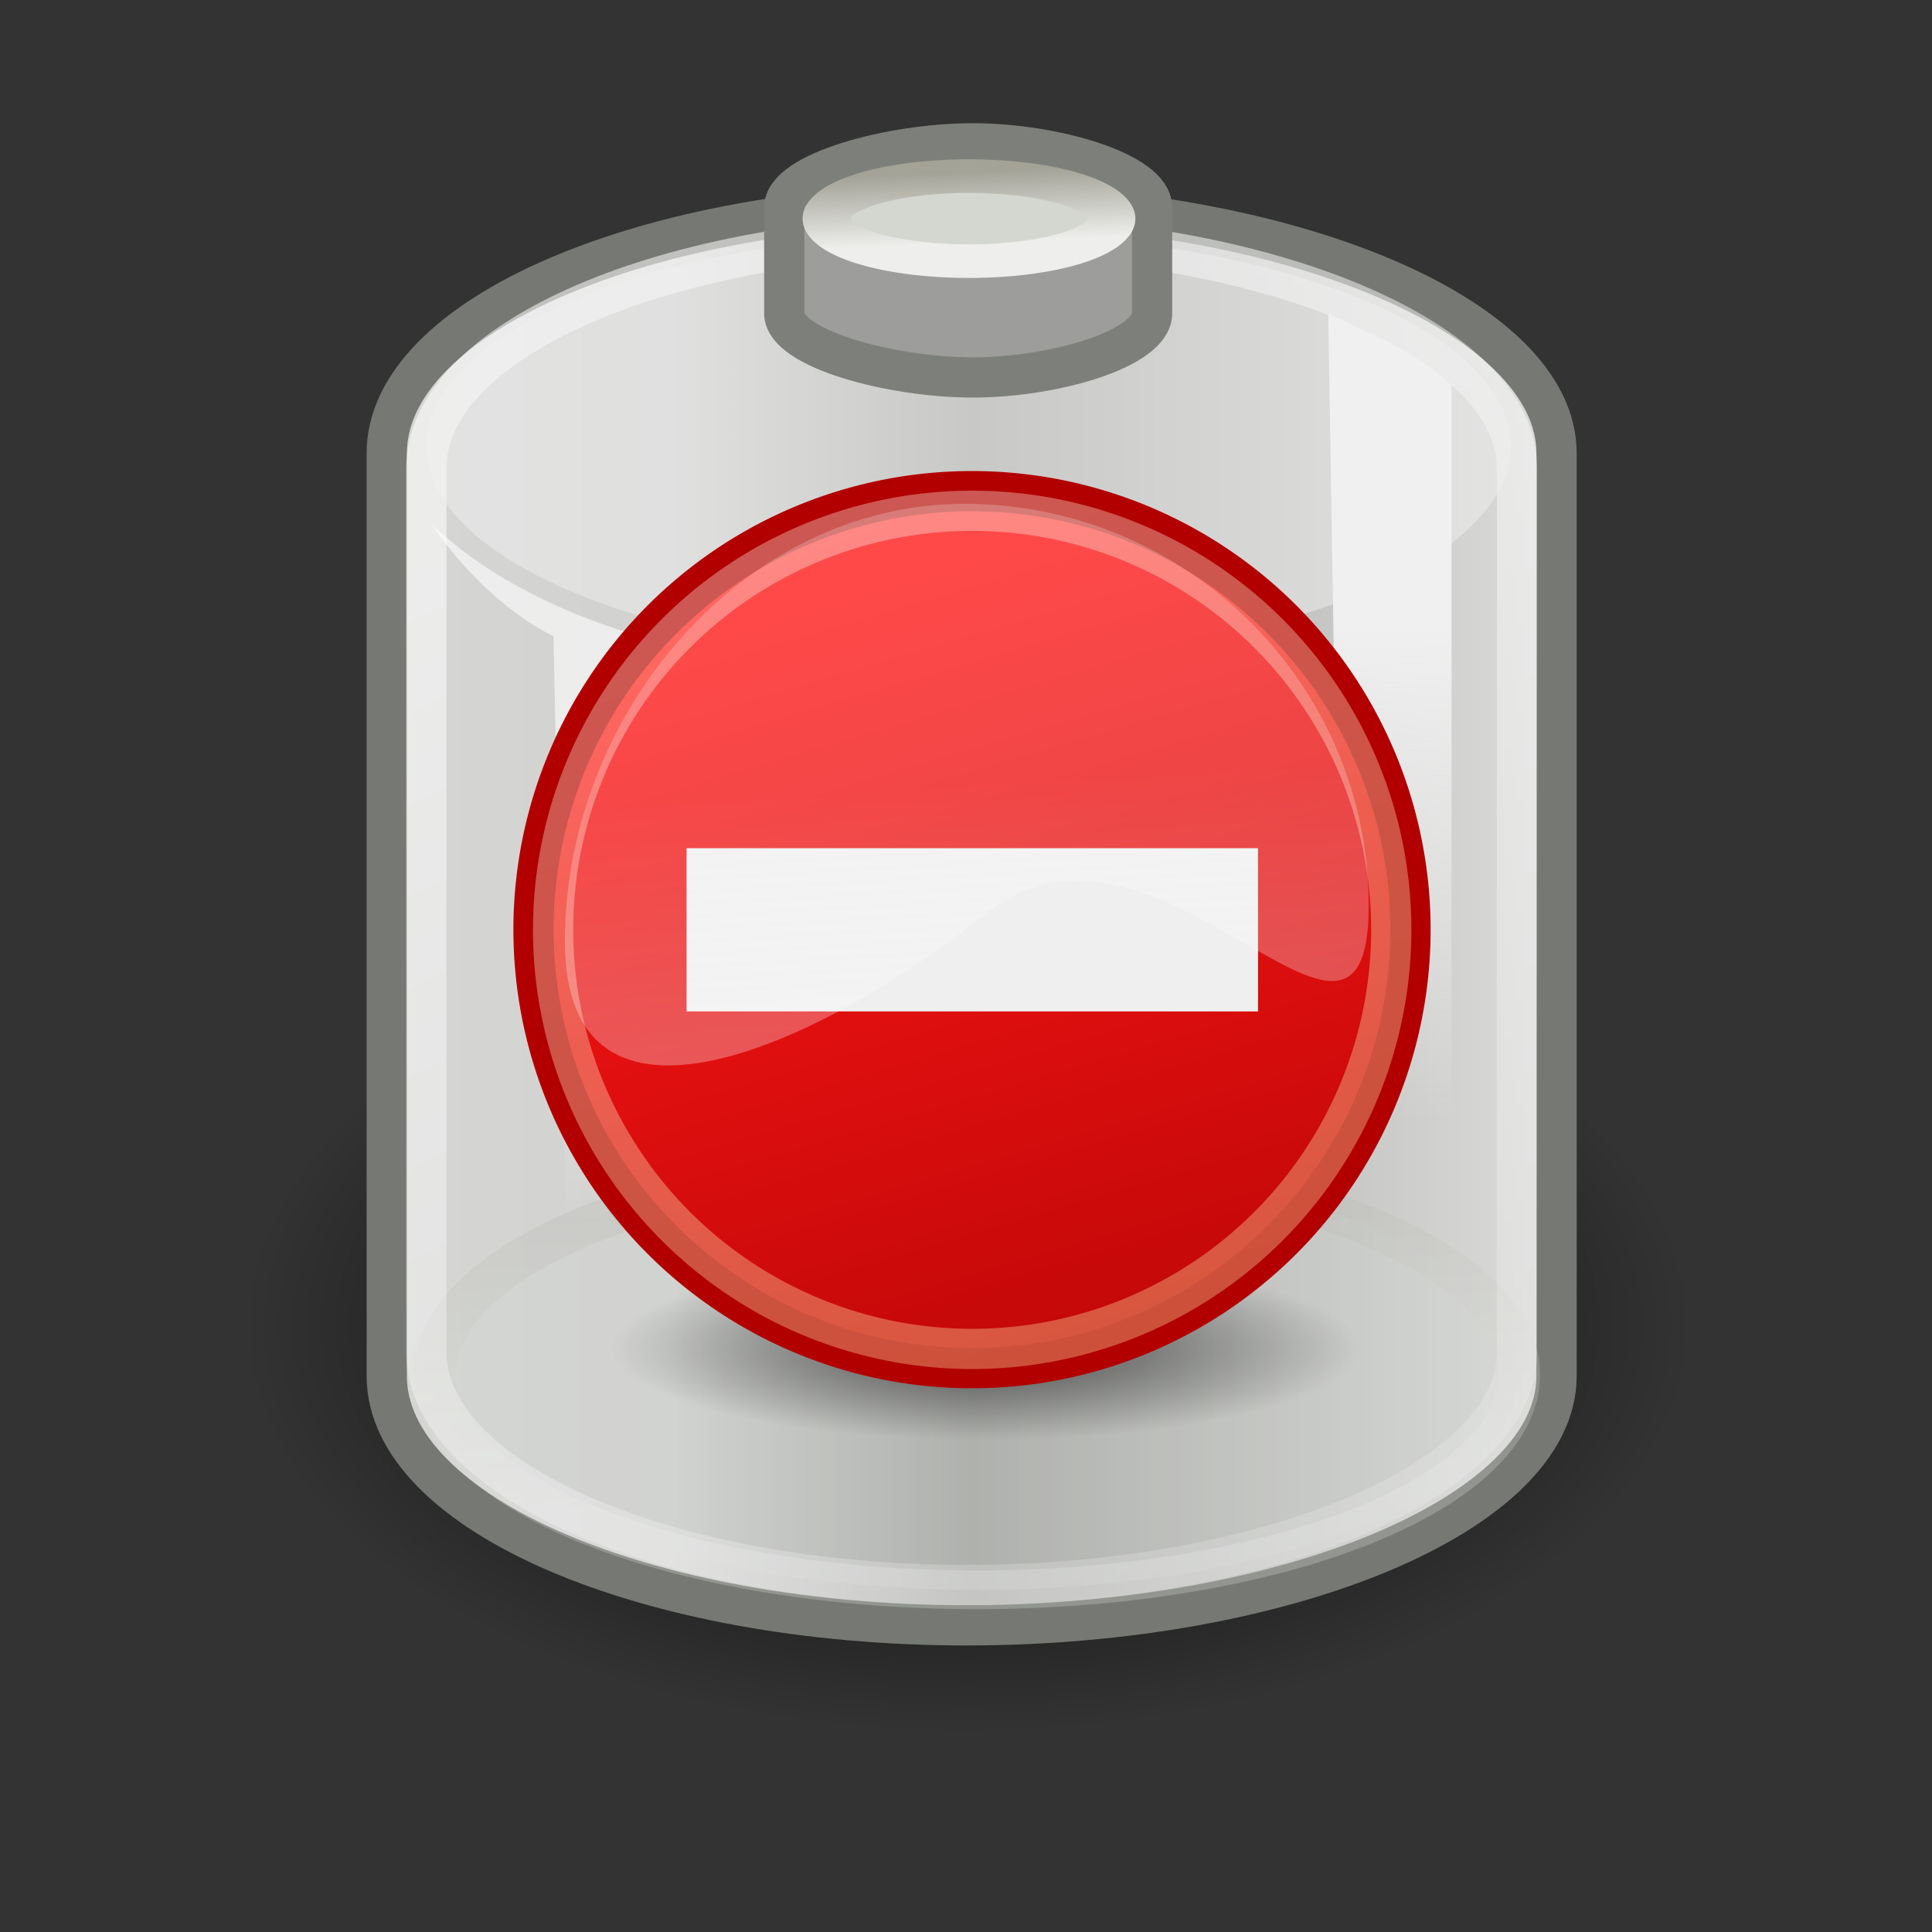 <?xml version="1.0" encoding="UTF-8" standalone="no"?>
<!-- Created with Inkscape (http://www.inkscape.org/) -->
<svg id="svg1328" xmlns="http://www.w3.org/2000/svg" height="48" width="48" version="1.0" xmlns:xlink="http://www.w3.org/1999/xlink">
 <rect width="100%" height="100%" fill="#333333" stroke="none"/>
 <defs id="defs3">
  <linearGradient id="linearGradient3233">
   <stop id="stop3235" style="stop-color:#eeeeec" offset="0"/>
   <stop id="stop3237" style="stop-color:#a3a398" offset="1"/>
  </linearGradient>
  <linearGradient id="linearGradient4126">
   <stop id="stop4128" offset="0"/>
   <stop id="stop4130" style="stop-opacity:0" offset="1"/>
  </linearGradient>
  <radialGradient id="radialGradient4132" xlink:href="#linearGradient4126" gradientUnits="userSpaceOnUse" cy="40" cx="23.857" gradientTransform="matrix(1 0 0 .5 0 20)" r="17.143"/>
  <linearGradient id="linearGradient4140" y2="26.719" gradientUnits="userSpaceOnUse" x2="38.826" gradientTransform="matrix(1.011 0 0 .991 -.183 -3.765)" y1="26.719" x1="9.303">
   <stop id="stop4136" style="stop-color:#d6d7d5" offset="0"/>
   <stop id="stop4148" style="stop-color:#d1d2d0" offset=".25"/>
   <stop id="stop4142" style="stop-color:#a5a6a3" offset=".5"/>
   <stop id="stop4138" style="stop-color:#dddedc" offset="1"/>
  </linearGradient>
  <linearGradient id="linearGradient4182" y2="56.576" gradientUnits="userSpaceOnUse" x2="37.969" gradientTransform="matrix(1.011 0 0 .993 -.183 -3.771)" y1="14.004" x1="17.16">
   <stop id="stop4178" style="stop-color:#fff" offset="0"/>
   <stop id="stop4180" style="stop-color:#fff;stop-opacity:0" offset="1"/>
  </linearGradient>
  <linearGradient id="linearGradient6930" y2="31.75" gradientUnits="userSpaceOnUse" x2="16.036" gradientTransform="matrix(1.011 0 0 1 -.183 -1.266)" y1="19.5" x1="16.071">
   <stop id="stop6926" style="stop-color:#fff" offset="0"/>
   <stop id="stop6928" style="stop-color:#fff;stop-opacity:0" offset="1"/>
  </linearGradient>
  <linearGradient id="linearGradient3243" y2="8.048" xlink:href="#linearGradient3233" gradientUnits="userSpaceOnUse" x2="23.434" y1="17.246" x1="24"/>
  <linearGradient id="linearGradient3253" y2="29.918" gradientUnits="userSpaceOnUse" x2="34.244" gradientTransform="matrix(1.011 0 0 1 -.183 -2.124)" y1="17.695" x1="34.244">
   <stop id="stop3249" style="stop-color:#f0f0f0" offset="0"/>
   <stop id="stop3251" style="stop-color:#f0f0f0;stop-opacity:0" offset="1"/>
  </linearGradient>
  <linearGradient id="linearGradient3982" y2="15.815" gradientUnits="userSpaceOnUse" x2="20.917" y1="33.955" x1="21.994">
   <stop id="stop3959" style="stop-color:#fffeff;stop-opacity:.333" offset="0"/>
   <stop id="stop3961" style="stop-color:#fffeff;stop-opacity:.216" offset="1"/>
  </linearGradient>
  <linearGradient id="linearGradient3980" y2="-8.563" gradientUnits="userSpaceOnUse" x2="20.065" y1="53.836" x1="43.936">
   <stop id="stop2481" style="stop-color:#ffe69b" offset="0"/>
   <stop id="stop2483" style="stop-color:#fff" offset="1"/>
  </linearGradient>
  <linearGradient id="linearGradient3978" y2="5.541" gradientUnits="userSpaceOnUse" x2="19.071" y1="66.288" x1="36.918">
   <stop id="stop2538" style="stop-color:#a40000" offset="0"/>
   <stop id="stop2540" style="stop-color:#ff1717" offset="1"/>
  </linearGradient>
 </defs>
 <g id="layer1">
  <path id="path3366" style="color:#000000;display:block;fill:url(#radialGradient4132)" d="m41 40a17.143 8.571 0 1 1 -34.286 0 17.143 8.571 0 1 1 34.286 0z" transform="matrix(1.05 0 0 1.183 -1.013 -14.397)"/>
  <path id="path3068" style="color:#000000;stroke:#767973;stroke-miterlimit:10;display:block;fill:url(#linearGradient4140)" d="m24.012 5.064c-7.944 0-14.403 2.778-14.403 6.196-0 0.245-0 22.669-0 22.925 0 3.417 6.459 6.196 14.403 6.196 7.944 0 14.66-2.779 14.66-6.196v-22.925c0-3.418-6.716-6.196-14.66-6.196z"/>
  <path id="path3241" style="opacity:.236;color:#000000;stroke:url(#linearGradient3243);stroke-miterlimit:10;stroke-width:.991;display:block;fill:#d3d7cf" d="m36.857 14.071a12.857 5.5 0 1 1 -25.714 0 12.857 5.5 0 1 1 25.714 0z" transform="matrix(1.048 0 0 .971 -.883 20.495)"/>
  <path id="path4174" style="opacity:.544;color:#000000;stroke:url(#linearGradient4182);stroke-miterlimit:10;display:block;fill:none" d="m24.021 5.844c-7.407 0-13.429 2.594-13.429 5.785v21.966c0 3.191 6.022 5.785 13.429 5.785 7.406 0 13.668-2.594 13.668-5.785v-21.966c0-3.191-6.262-5.785-13.668-5.785z"/>
  <path id="path3245" style="color:#000000;display:block;fill:url(#linearGradient3253)" d="m36.063 9.561c-1.121-0.985-2.069-1.285-3.063-1.768l0.306 18.687 2.757 3.233v-20.153z"/>
  <path id="path3364" style="opacity:.467;color:#000000;display:block;stroke:url(#linearGradient3243);stroke-miterlimit:10;stroke-width:.995;fill:#f0f0f0" d="m36.857 14.071a12.857 5.5 0 1 1 -25.714 0 12.857 5.5 0 1 1 25.714 0z" transform="matrix(1.048 0 0 .964 -1.088 -2.479)"/>
  <path id="path6944" style="opacity:.308;color:#000000;display:block;fill:url(#radialGradient4132)" d="m41 40a17.143 8.571 0 1 1 -34.286 0 17.143 8.571 0 1 1 34.286 0z" transform="matrix(.367 0 0 .363 15.079 -6.776)"/>
  <path id="path3362" style="color:#000000;stroke:#7d7f7a;stroke-miterlimit:10;display:block;fill:#9d9e9b" d="m24.166 3.561c-2.025 0-4.681 0.714-4.681 1.593v2.63c0 0.878 2.656 1.593 4.681 1.593 2.024 0 4.457-0.714 4.457-1.593v-2.63c0-0.878-2.433-1.593-4.457-1.593z"/>
  <path id="path6922" style="opacity:.582;color:#000000;display:block;fill:url(#linearGradient6930)" d="m13.751 15.805l0.361 16.786 4.621 1.285-0.145-16.714s1.96-0.088 5.353-0.303c-6.567-0.05-10.857-1.578-13.222-3.84 1.432 2.092 3.032 2.786 3.032 2.786z"/>
  <path id="path6940" style="color:#000000;display:block;stroke:url(#linearGradient3243);stroke-miterlimit:10;stroke-width:4.351;fill:#d3d7cf" d="m36.857 14.071a12.857 5.5 0 1 1 -25.714 0 12.857 5.5 0 1 1 25.714 0z" transform="matrix(.275 0 0 .192 17.474 2.73)"/>
  <g id="g1628" transform="matrix(.507 0 0 .507 11.987 11.442)">
   <g id="g1630">
    <path id="path6548" style="opacity:.6;color:#000000;display:block;fill:url(#radialGradient4132)" d="m41 40a17.143 8.571 0 1 1 -34.286 0 17.143 8.571 0 1 1 34.286 0z" transform="matrix(1.071 0 0 .525 -.893 22.5)"/>
   </g>
   <g id="g1633">
    <g id="g4006">
     <path id="path1314" style="stroke:#b20000;stroke-width:2.142;fill:url(#linearGradient3978)" d="m46.857 23.929a23.357 23.357 0 1 1 -46.714 0 23.357 23.357 0 1 1 46.714 0z" transform="matrix(.92 0 0 .92 2.369 .974)"/>
     <path id="path3560" style="opacity:.347;fill-opacity:0;stroke:url(#linearGradient3980);stroke-width:2.303" d="m49.902 26.635a23.991 23.991 0 1 1 -47.983 0 23.991 23.991 0 1 1 47.983 0z" transform="matrix(.856 0 0 .856 1.818 .198)"/>
    </g>
   </g>
   <g id="layer3">
    <rect id="rect2070" style="fill:#efefef" transform="matrix(1.006 0 0 1.115 -.138 -2.373)" height="7.174" width="27.836" y="19.165" x="10.079"/>
   </g>
   <g id="layer4">
    <path id="path3955" style="fill:url(#linearGradient3982)" d="m43.371 21.715c0 10.831-10.355-6.266-18.675 0.387-8.126 6.497-20.597 12.19-20.597 1.36 0-11.084 8.695-21.367 19.526-21.367 10.831-0 19.746 8.79 19.746 19.62z" transform="matrix(1.003 0 0 1.003 -.072 .02)"/>
   </g>
  </g>
 </g>
</svg>

